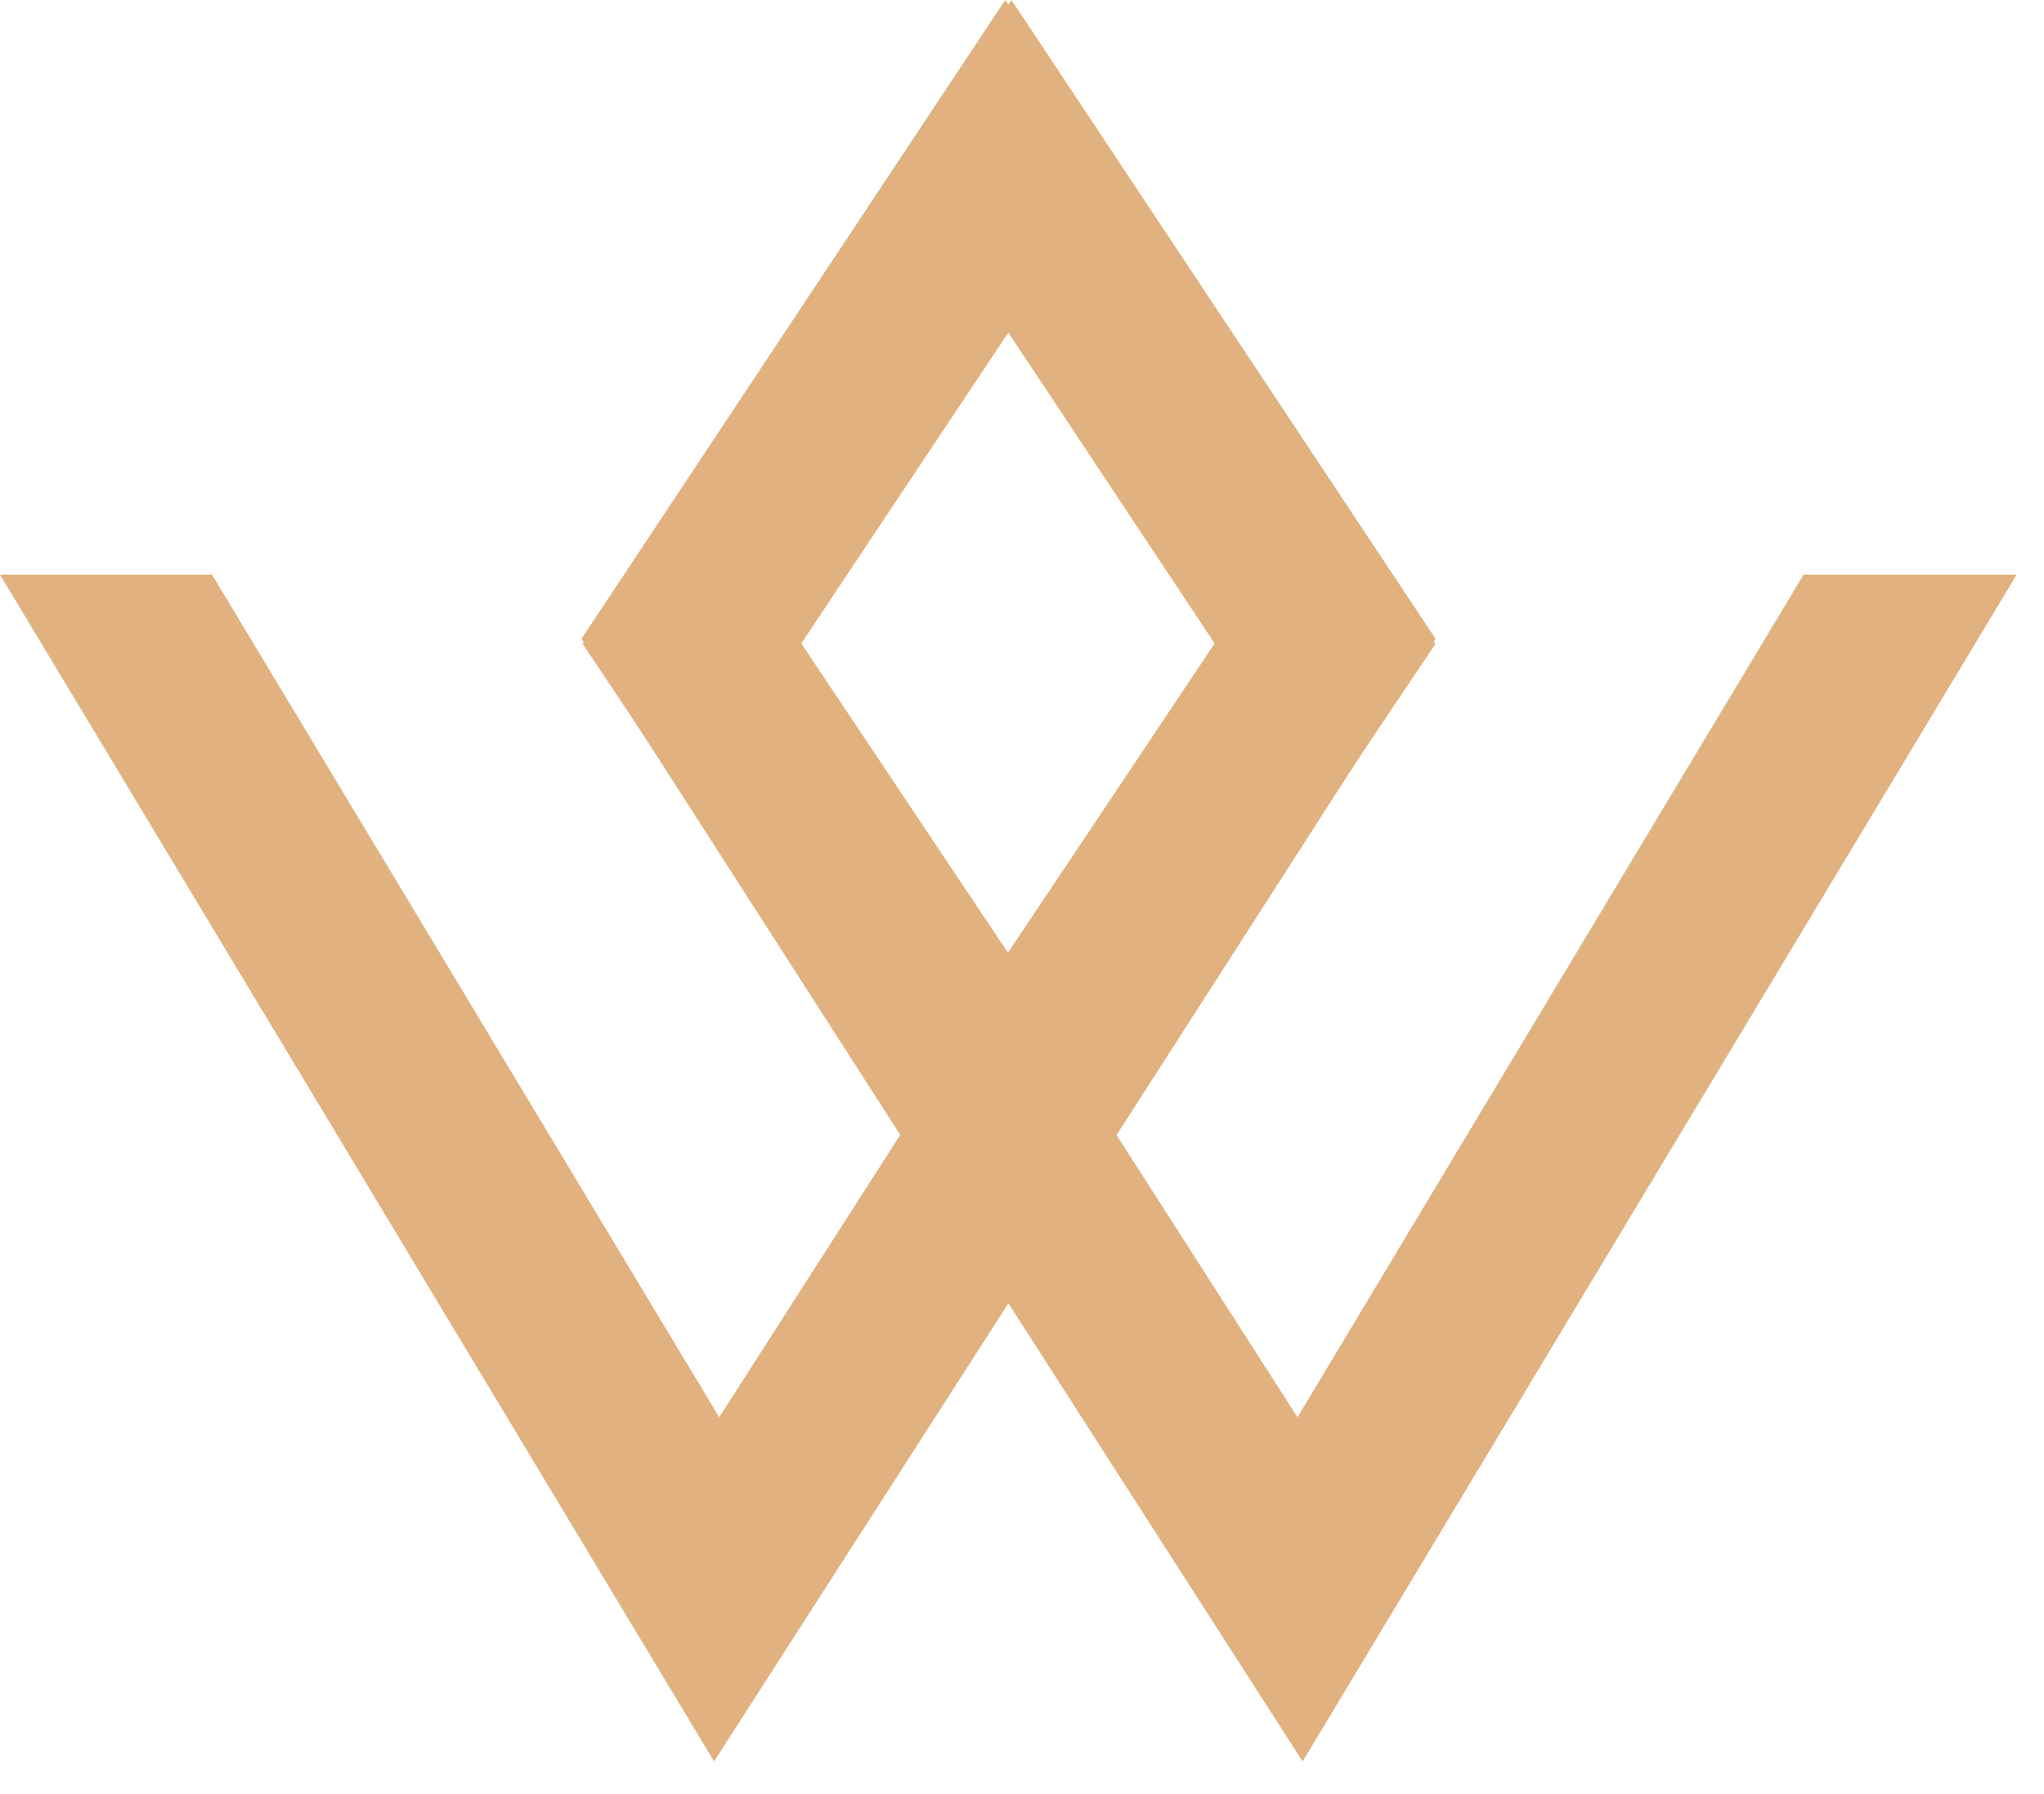 <svg width="49" height="43" viewBox="0 0 49 43" fill="none" xmlns="http://www.w3.org/2000/svg">
<path d="M0 13.774L17.118 42.221L34.412 15.309L24.247 0L13.968 15.433L21.706 27.009L17.241 33.971L5.082 13.774H0ZM24.274 23.003L19.209 15.424L24.239 7.871L29.198 15.344L24.274 23.003Z" fill="#E1B17F"/>
<path d="M43.236 13.774L31.104 33.971L26.639 27.009L34.412 15.433L24.098 0L13.941 15.309L31.227 42.221L48.345 13.774H43.236ZM19.147 15.344L24.106 7.871L29.118 15.424L24.053 23.003L19.147 15.344Z" fill="#E1B17F"/>
</svg>
